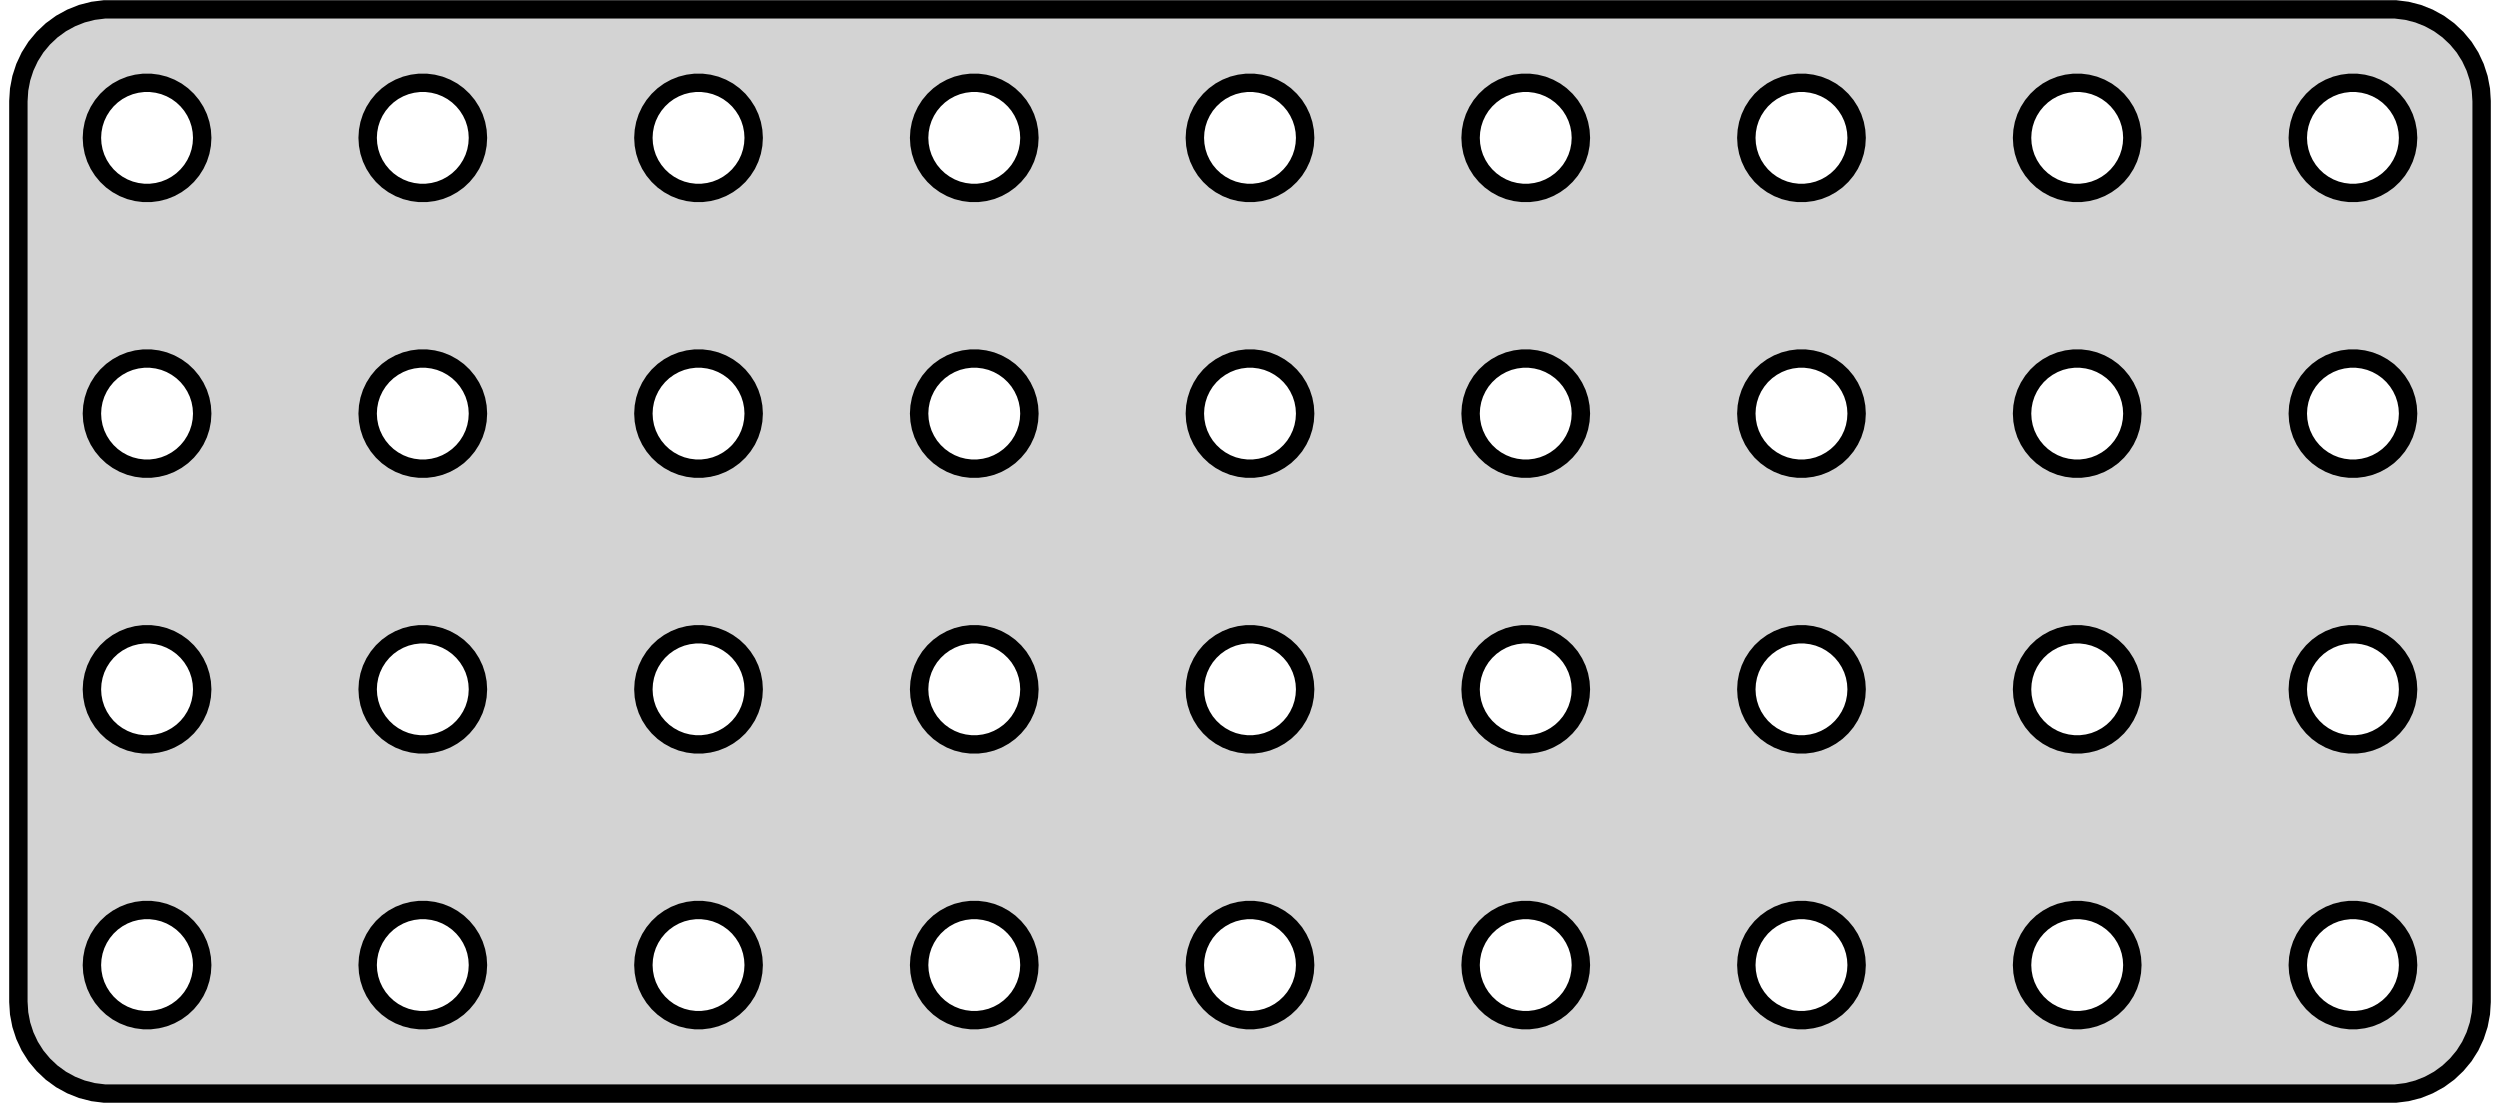 <?xml version="1.0" standalone="no"?>
<!DOCTYPE svg PUBLIC "-//W3C//DTD SVG 1.1//EN" "http://www.w3.org/Graphics/SVG/1.1/DTD/svg11.dtd">
<svg width="68mm" height="30mm" viewBox="-34 -15 68 30" xmlns="http://www.w3.org/2000/svg" version="1.1">
<title>OpenSCAD Model</title>
<path d="
M 31.468,14.706 L 31.773,14.628 L 32.064,14.512 L 32.34,14.361 L 32.594,14.176 L 32.822,13.961
 L 33.023,13.72 L 33.191,13.454 L 33.324,13.17 L 33.421,12.872 L 33.48,12.563 L 33.5,12.25
 L 33.5,-12.25 L 33.48,-12.563 L 33.421,-12.872 L 33.324,-13.17 L 33.191,-13.454 L 33.023,-13.72
 L 32.822,-13.961 L 32.594,-14.176 L 32.34,-14.361 L 32.064,-14.512 L 31.773,-14.628 L 31.468,-14.706
 L 31.157,-14.745 L -31.157,-14.745 L -31.468,-14.706 L -31.773,-14.628 L -32.064,-14.512 L -32.34,-14.361
 L -32.594,-14.176 L -32.822,-13.961 L -33.023,-13.72 L -33.191,-13.454 L -33.324,-13.17 L -33.421,-12.872
 L -33.48,-12.563 L -33.5,-12.25 L -33.5,12.25 L -33.48,12.563 L -33.421,12.872 L -33.324,13.17
 L -33.191,13.454 L -33.023,13.72 L -32.822,13.961 L -32.594,14.176 L -32.34,14.361 L -32.064,14.512
 L -31.773,14.628 L -31.468,14.706 L -31.157,14.745 L 31.157,14.745 z
M 7.406,-9.753 L 7.219,-9.777 L 7.036,-9.823 L 6.861,-9.893 L 6.696,-9.984 L 6.544,-10.094
 L 6.407,-10.223 L 6.286,-10.368 L 6.186,-10.527 L 6.105,-10.698 L 6.047,-10.877 L 6.012,-11.062
 L 6,-11.25 L 6.012,-11.438 L 6.047,-11.623 L 6.105,-11.802 L 6.186,-11.973 L 6.286,-12.132
 L 6.407,-12.277 L 6.544,-12.406 L 6.696,-12.517 L 6.861,-12.607 L 7.036,-12.677 L 7.219,-12.723
 L 7.406,-12.747 L 7.594,-12.747 L 7.781,-12.723 L 7.964,-12.677 L 8.139,-12.607 L 8.304,-12.517
 L 8.456,-12.406 L 8.593,-12.277 L 8.714,-12.132 L 8.814,-11.973 L 8.895,-11.802 L 8.953,-11.623
 L 8.988,-11.438 L 9,-11.25 L 8.988,-11.062 L 8.953,-10.877 L 8.895,-10.698 L 8.814,-10.527
 L 8.714,-10.368 L 8.593,-10.223 L 8.456,-10.094 L 8.304,-9.984 L 8.139,-9.893 L 7.964,-9.823
 L 7.781,-9.777 L 7.594,-9.753 z
M 29.906,-9.753 L 29.719,-9.777 L 29.537,-9.823 L 29.361,-9.893 L 29.196,-9.984 L 29.044,-10.094
 L 28.907,-10.223 L 28.787,-10.368 L 28.686,-10.527 L 28.605,-10.698 L 28.547,-10.877 L 28.512,-11.062
 L 28.5,-11.25 L 28.512,-11.438 L 28.547,-11.623 L 28.605,-11.802 L 28.686,-11.973 L 28.787,-12.132
 L 28.907,-12.277 L 29.044,-12.406 L 29.196,-12.517 L 29.361,-12.607 L 29.537,-12.677 L 29.719,-12.723
 L 29.906,-12.747 L 30.094,-12.747 L 30.281,-12.723 L 30.463,-12.677 L 30.639,-12.607 L 30.804,-12.517
 L 30.956,-12.406 L 31.093,-12.277 L 31.213,-12.132 L 31.314,-11.973 L 31.395,-11.802 L 31.453,-11.623
 L 31.488,-11.438 L 31.5,-11.25 L 31.488,-11.062 L 31.453,-10.877 L 31.395,-10.698 L 31.314,-10.527
 L 31.213,-10.368 L 31.093,-10.223 L 30.956,-10.094 L 30.804,-9.984 L 30.639,-9.893 L 30.463,-9.823
 L 30.281,-9.777 L 30.094,-9.753 z
M 14.906,-9.753 L 14.719,-9.777 L 14.537,-9.823 L 14.361,-9.893 L 14.196,-9.984 L 14.044,-10.094
 L 13.906,-10.223 L 13.787,-10.368 L 13.685,-10.527 L 13.605,-10.698 L 13.547,-10.877 L 13.512,-11.062
 L 13.5,-11.25 L 13.512,-11.438 L 13.547,-11.623 L 13.605,-11.802 L 13.685,-11.973 L 13.787,-12.132
 L 13.906,-12.277 L 14.044,-12.406 L 14.196,-12.517 L 14.361,-12.607 L 14.537,-12.677 L 14.719,-12.723
 L 14.906,-12.747 L 15.094,-12.747 L 15.281,-12.723 L 15.463,-12.677 L 15.639,-12.607 L 15.804,-12.517
 L 15.956,-12.406 L 16.093,-12.277 L 16.213,-12.132 L 16.314,-11.973 L 16.395,-11.802 L 16.453,-11.623
 L 16.488,-11.438 L 16.5,-11.25 L 16.488,-11.062 L 16.453,-10.877 L 16.395,-10.698 L 16.314,-10.527
 L 16.213,-10.368 L 16.093,-10.223 L 15.956,-10.094 L 15.804,-9.984 L 15.639,-9.893 L 15.463,-9.823
 L 15.281,-9.777 L 15.094,-9.753 z
M 22.406,-9.753 L 22.219,-9.777 L 22.037,-9.823 L 21.861,-9.893 L 21.696,-9.984 L 21.544,-10.094
 L 21.407,-10.223 L 21.287,-10.368 L 21.186,-10.527 L 21.105,-10.698 L 21.047,-10.877 L 21.012,-11.062
 L 21,-11.25 L 21.012,-11.438 L 21.047,-11.623 L 21.105,-11.802 L 21.186,-11.973 L 21.287,-12.132
 L 21.407,-12.277 L 21.544,-12.406 L 21.696,-12.517 L 21.861,-12.607 L 22.037,-12.677 L 22.219,-12.723
 L 22.406,-12.747 L 22.594,-12.747 L 22.781,-12.723 L 22.963,-12.677 L 23.139,-12.607 L 23.304,-12.517
 L 23.456,-12.406 L 23.593,-12.277 L 23.713,-12.132 L 23.814,-11.973 L 23.895,-11.802 L 23.953,-11.623
 L 23.988,-11.438 L 24,-11.25 L 23.988,-11.062 L 23.953,-10.877 L 23.895,-10.698 L 23.814,-10.527
 L 23.713,-10.368 L 23.593,-10.223 L 23.456,-10.094 L 23.304,-9.984 L 23.139,-9.893 L 22.963,-9.823
 L 22.781,-9.777 L 22.594,-9.753 z
M -7.594,-9.753 L -7.781,-9.777 L -7.964,-9.823 L -8.139,-9.893 L -8.304,-9.984 L -8.456,-10.094
 L -8.593,-10.223 L -8.714,-10.368 L -8.814,-10.527 L -8.895,-10.698 L -8.953,-10.877 L -8.988,-11.062
 L -9,-11.25 L -8.988,-11.438 L -8.953,-11.623 L -8.895,-11.802 L -8.814,-11.973 L -8.714,-12.132
 L -8.593,-12.277 L -8.456,-12.406 L -8.304,-12.517 L -8.139,-12.607 L -7.964,-12.677 L -7.781,-12.723
 L -7.594,-12.747 L -7.406,-12.747 L -7.219,-12.723 L -7.036,-12.677 L -6.861,-12.607 L -6.696,-12.517
 L -6.544,-12.406 L -6.407,-12.277 L -6.286,-12.132 L -6.186,-11.973 L -6.105,-11.802 L -6.047,-11.623
 L -6.012,-11.438 L -6,-11.25 L -6.012,-11.062 L -6.047,-10.877 L -6.105,-10.698 L -6.186,-10.527
 L -6.286,-10.368 L -6.407,-10.223 L -6.544,-10.094 L -6.696,-9.984 L -6.861,-9.893 L -7.036,-9.823
 L -7.219,-9.777 L -7.406,-9.753 z
M -22.594,-9.753 L -22.781,-9.777 L -22.963,-9.823 L -23.139,-9.893 L -23.304,-9.984 L -23.456,-10.094
 L -23.593,-10.223 L -23.713,-10.368 L -23.814,-10.527 L -23.895,-10.698 L -23.953,-10.877 L -23.988,-11.062
 L -24,-11.25 L -23.988,-11.438 L -23.953,-11.623 L -23.895,-11.802 L -23.814,-11.973 L -23.713,-12.132
 L -23.593,-12.277 L -23.456,-12.406 L -23.304,-12.517 L -23.139,-12.607 L -22.963,-12.677 L -22.781,-12.723
 L -22.594,-12.747 L -22.406,-12.747 L -22.219,-12.723 L -22.037,-12.677 L -21.861,-12.607 L -21.696,-12.517
 L -21.544,-12.406 L -21.407,-12.277 L -21.287,-12.132 L -21.186,-11.973 L -21.105,-11.802 L -21.047,-11.623
 L -21.012,-11.438 L -21,-11.25 L -21.012,-11.062 L -21.047,-10.877 L -21.105,-10.698 L -21.186,-10.527
 L -21.287,-10.368 L -21.407,-10.223 L -21.544,-10.094 L -21.696,-9.984 L -21.861,-9.893 L -22.037,-9.823
 L -22.219,-9.777 L -22.406,-9.753 z
M -15.094,-9.753 L -15.281,-9.777 L -15.463,-9.823 L -15.639,-9.893 L -15.804,-9.984 L -15.956,-10.094
 L -16.093,-10.223 L -16.213,-10.368 L -16.314,-10.527 L -16.395,-10.698 L -16.453,-10.877 L -16.488,-11.062
 L -16.5,-11.25 L -16.488,-11.438 L -16.453,-11.623 L -16.395,-11.802 L -16.314,-11.973 L -16.213,-12.132
 L -16.093,-12.277 L -15.956,-12.406 L -15.804,-12.517 L -15.639,-12.607 L -15.463,-12.677 L -15.281,-12.723
 L -15.094,-12.747 L -14.906,-12.747 L -14.719,-12.723 L -14.537,-12.677 L -14.361,-12.607 L -14.196,-12.517
 L -14.044,-12.406 L -13.906,-12.277 L -13.787,-12.132 L -13.685,-11.973 L -13.605,-11.802 L -13.547,-11.623
 L -13.512,-11.438 L -13.5,-11.25 L -13.512,-11.062 L -13.547,-10.877 L -13.605,-10.698 L -13.685,-10.527
 L -13.787,-10.368 L -13.906,-10.223 L -14.044,-10.094 L -14.196,-9.984 L -14.361,-9.893 L -14.537,-9.823
 L -14.719,-9.777 L -14.906,-9.753 z
M -0.094,-9.753 L -0.281,-9.777 L -0.464,-9.823 L -0.639,-9.893 L -0.804,-9.984 L -0.956,-10.094
 L -1.093,-10.223 L -1.214,-10.368 L -1.314,-10.527 L -1.395,-10.698 L -1.453,-10.877 L -1.488,-11.062
 L -1.5,-11.25 L -1.488,-11.438 L -1.453,-11.623 L -1.395,-11.802 L -1.314,-11.973 L -1.214,-12.132
 L -1.093,-12.277 L -0.956,-12.406 L -0.804,-12.517 L -0.639,-12.607 L -0.464,-12.677 L -0.281,-12.723
 L -0.094,-12.747 L 0.094,-12.747 L 0.281,-12.723 L 0.464,-12.677 L 0.639,-12.607 L 0.804,-12.517
 L 0.956,-12.406 L 1.093,-12.277 L 1.214,-12.132 L 1.314,-11.973 L 1.395,-11.802 L 1.453,-11.623
 L 1.488,-11.438 L 1.5,-11.25 L 1.488,-11.062 L 1.453,-10.877 L 1.395,-10.698 L 1.314,-10.527
 L 1.214,-10.368 L 1.093,-10.223 L 0.956,-10.094 L 0.804,-9.984 L 0.639,-9.893 L 0.464,-9.823
 L 0.281,-9.777 L 0.094,-9.753 z
M -30.094,-9.753 L -30.281,-9.777 L -30.463,-9.823 L -30.639,-9.893 L -30.804,-9.984 L -30.956,-10.094
 L -31.093,-10.223 L -31.213,-10.368 L -31.314,-10.527 L -31.395,-10.698 L -31.453,-10.877 L -31.488,-11.062
 L -31.5,-11.25 L -31.488,-11.438 L -31.453,-11.623 L -31.395,-11.802 L -31.314,-11.973 L -31.213,-12.132
 L -31.093,-12.277 L -30.956,-12.406 L -30.804,-12.517 L -30.639,-12.607 L -30.463,-12.677 L -30.281,-12.723
 L -30.094,-12.747 L -29.906,-12.747 L -29.719,-12.723 L -29.537,-12.677 L -29.361,-12.607 L -29.196,-12.517
 L -29.044,-12.406 L -28.907,-12.277 L -28.787,-12.132 L -28.686,-11.973 L -28.605,-11.802 L -28.547,-11.623
 L -28.512,-11.438 L -28.5,-11.25 L -28.512,-11.062 L -28.547,-10.877 L -28.605,-10.698 L -28.686,-10.527
 L -28.787,-10.368 L -28.907,-10.223 L -29.044,-10.094 L -29.196,-9.984 L -29.361,-9.893 L -29.537,-9.823
 L -29.719,-9.777 L -29.906,-9.753 z
M -15.094,-2.253 L -15.281,-2.277 L -15.463,-2.323 L -15.639,-2.393 L -15.804,-2.484 L -15.956,-2.594
 L -16.093,-2.723 L -16.213,-2.868 L -16.314,-3.027 L -16.395,-3.198 L -16.453,-3.377 L -16.488,-3.562
 L -16.5,-3.75 L -16.488,-3.938 L -16.453,-4.123 L -16.395,-4.302 L -16.314,-4.473 L -16.213,-4.632
 L -16.093,-4.777 L -15.956,-4.906 L -15.804,-5.016 L -15.639,-5.107 L -15.463,-5.177 L -15.281,-5.223
 L -15.094,-5.247 L -14.906,-5.247 L -14.719,-5.223 L -14.537,-5.177 L -14.361,-5.107 L -14.196,-5.016
 L -14.044,-4.906 L -13.906,-4.777 L -13.787,-4.632 L -13.685,-4.473 L -13.605,-4.302 L -13.547,-4.123
 L -13.512,-3.938 L -13.5,-3.75 L -13.512,-3.562 L -13.547,-3.377 L -13.605,-3.198 L -13.685,-3.027
 L -13.787,-2.868 L -13.906,-2.723 L -14.044,-2.594 L -14.196,-2.484 L -14.361,-2.393 L -14.537,-2.323
 L -14.719,-2.277 L -14.906,-2.253 z
M 14.906,-2.253 L 14.719,-2.277 L 14.537,-2.323 L 14.361,-2.393 L 14.196,-2.484 L 14.044,-2.594
 L 13.906,-2.723 L 13.787,-2.868 L 13.685,-3.027 L 13.605,-3.198 L 13.547,-3.377 L 13.512,-3.562
 L 13.5,-3.75 L 13.512,-3.938 L 13.547,-4.123 L 13.605,-4.302 L 13.685,-4.473 L 13.787,-4.632
 L 13.906,-4.777 L 14.044,-4.906 L 14.196,-5.016 L 14.361,-5.107 L 14.537,-5.177 L 14.719,-5.223
 L 14.906,-5.247 L 15.094,-5.247 L 15.281,-5.223 L 15.463,-5.177 L 15.639,-5.107 L 15.804,-5.016
 L 15.956,-4.906 L 16.093,-4.777 L 16.213,-4.632 L 16.314,-4.473 L 16.395,-4.302 L 16.453,-4.123
 L 16.488,-3.938 L 16.5,-3.75 L 16.488,-3.562 L 16.453,-3.377 L 16.395,-3.198 L 16.314,-3.027
 L 16.213,-2.868 L 16.093,-2.723 L 15.956,-2.594 L 15.804,-2.484 L 15.639,-2.393 L 15.463,-2.323
 L 15.281,-2.277 L 15.094,-2.253 z
M -30.094,-2.253 L -30.281,-2.277 L -30.463,-2.323 L -30.639,-2.393 L -30.804,-2.484 L -30.956,-2.594
 L -31.093,-2.723 L -31.213,-2.868 L -31.314,-3.027 L -31.395,-3.198 L -31.453,-3.377 L -31.488,-3.562
 L -31.5,-3.75 L -31.488,-3.938 L -31.453,-4.123 L -31.395,-4.302 L -31.314,-4.473 L -31.213,-4.632
 L -31.093,-4.777 L -30.956,-4.906 L -30.804,-5.016 L -30.639,-5.107 L -30.463,-5.177 L -30.281,-5.223
 L -30.094,-5.247 L -29.906,-5.247 L -29.719,-5.223 L -29.537,-5.177 L -29.361,-5.107 L -29.196,-5.016
 L -29.044,-4.906 L -28.907,-4.777 L -28.787,-4.632 L -28.686,-4.473 L -28.605,-4.302 L -28.547,-4.123
 L -28.512,-3.938 L -28.5,-3.75 L -28.512,-3.562 L -28.547,-3.377 L -28.605,-3.198 L -28.686,-3.027
 L -28.787,-2.868 L -28.907,-2.723 L -29.044,-2.594 L -29.196,-2.484 L -29.361,-2.393 L -29.537,-2.323
 L -29.719,-2.277 L -29.906,-2.253 z
M -0.094,-2.253 L -0.281,-2.277 L -0.464,-2.323 L -0.639,-2.393 L -0.804,-2.484 L -0.956,-2.594
 L -1.093,-2.723 L -1.214,-2.868 L -1.314,-3.027 L -1.395,-3.198 L -1.453,-3.377 L -1.488,-3.562
 L -1.5,-3.75 L -1.488,-3.938 L -1.453,-4.123 L -1.395,-4.302 L -1.314,-4.473 L -1.214,-4.632
 L -1.093,-4.777 L -0.956,-4.906 L -0.804,-5.016 L -0.639,-5.107 L -0.464,-5.177 L -0.281,-5.223
 L -0.094,-5.247 L 0.094,-5.247 L 0.281,-5.223 L 0.464,-5.177 L 0.639,-5.107 L 0.804,-5.016
 L 0.956,-4.906 L 1.093,-4.777 L 1.214,-4.632 L 1.314,-4.473 L 1.395,-4.302 L 1.453,-4.123
 L 1.488,-3.938 L 1.5,-3.75 L 1.488,-3.562 L 1.453,-3.377 L 1.395,-3.198 L 1.314,-3.027
 L 1.214,-2.868 L 1.093,-2.723 L 0.956,-2.594 L 0.804,-2.484 L 0.639,-2.393 L 0.464,-2.323
 L 0.281,-2.277 L 0.094,-2.253 z
M -7.594,-2.253 L -7.781,-2.277 L -7.964,-2.323 L -8.139,-2.393 L -8.304,-2.484 L -8.456,-2.594
 L -8.593,-2.723 L -8.714,-2.868 L -8.814,-3.027 L -8.895,-3.198 L -8.953,-3.377 L -8.988,-3.562
 L -9,-3.75 L -8.988,-3.938 L -8.953,-4.123 L -8.895,-4.302 L -8.814,-4.473 L -8.714,-4.632
 L -8.593,-4.777 L -8.456,-4.906 L -8.304,-5.016 L -8.139,-5.107 L -7.964,-5.177 L -7.781,-5.223
 L -7.594,-5.247 L -7.406,-5.247 L -7.219,-5.223 L -7.036,-5.177 L -6.861,-5.107 L -6.696,-5.016
 L -6.544,-4.906 L -6.407,-4.777 L -6.286,-4.632 L -6.186,-4.473 L -6.105,-4.302 L -6.047,-4.123
 L -6.012,-3.938 L -6,-3.75 L -6.012,-3.562 L -6.047,-3.377 L -6.105,-3.198 L -6.186,-3.027
 L -6.286,-2.868 L -6.407,-2.723 L -6.544,-2.594 L -6.696,-2.484 L -6.861,-2.393 L -7.036,-2.323
 L -7.219,-2.277 L -7.406,-2.253 z
M 22.406,-2.253 L 22.219,-2.277 L 22.037,-2.323 L 21.861,-2.393 L 21.696,-2.484 L 21.544,-2.594
 L 21.407,-2.723 L 21.287,-2.868 L 21.186,-3.027 L 21.105,-3.198 L 21.047,-3.377 L 21.012,-3.562
 L 21,-3.75 L 21.012,-3.938 L 21.047,-4.123 L 21.105,-4.302 L 21.186,-4.473 L 21.287,-4.632
 L 21.407,-4.777 L 21.544,-4.906 L 21.696,-5.016 L 21.861,-5.107 L 22.037,-5.177 L 22.219,-5.223
 L 22.406,-5.247 L 22.594,-5.247 L 22.781,-5.223 L 22.963,-5.177 L 23.139,-5.107 L 23.304,-5.016
 L 23.456,-4.906 L 23.593,-4.777 L 23.713,-4.632 L 23.814,-4.473 L 23.895,-4.302 L 23.953,-4.123
 L 23.988,-3.938 L 24,-3.75 L 23.988,-3.562 L 23.953,-3.377 L 23.895,-3.198 L 23.814,-3.027
 L 23.713,-2.868 L 23.593,-2.723 L 23.456,-2.594 L 23.304,-2.484 L 23.139,-2.393 L 22.963,-2.323
 L 22.781,-2.277 L 22.594,-2.253 z
M 29.906,-2.253 L 29.719,-2.277 L 29.537,-2.323 L 29.361,-2.393 L 29.196,-2.484 L 29.044,-2.594
 L 28.907,-2.723 L 28.787,-2.868 L 28.686,-3.027 L 28.605,-3.198 L 28.547,-3.377 L 28.512,-3.562
 L 28.5,-3.75 L 28.512,-3.938 L 28.547,-4.123 L 28.605,-4.302 L 28.686,-4.473 L 28.787,-4.632
 L 28.907,-4.777 L 29.044,-4.906 L 29.196,-5.016 L 29.361,-5.107 L 29.537,-5.177 L 29.719,-5.223
 L 29.906,-5.247 L 30.094,-5.247 L 30.281,-5.223 L 30.463,-5.177 L 30.639,-5.107 L 30.804,-5.016
 L 30.956,-4.906 L 31.093,-4.777 L 31.213,-4.632 L 31.314,-4.473 L 31.395,-4.302 L 31.453,-4.123
 L 31.488,-3.938 L 31.5,-3.75 L 31.488,-3.562 L 31.453,-3.377 L 31.395,-3.198 L 31.314,-3.027
 L 31.213,-2.868 L 31.093,-2.723 L 30.956,-2.594 L 30.804,-2.484 L 30.639,-2.393 L 30.463,-2.323
 L 30.281,-2.277 L 30.094,-2.253 z
M 7.406,-2.253 L 7.219,-2.277 L 7.036,-2.323 L 6.861,-2.393 L 6.696,-2.484 L 6.544,-2.594
 L 6.407,-2.723 L 6.286,-2.868 L 6.186,-3.027 L 6.105,-3.198 L 6.047,-3.377 L 6.012,-3.562
 L 6,-3.75 L 6.012,-3.938 L 6.047,-4.123 L 6.105,-4.302 L 6.186,-4.473 L 6.286,-4.632
 L 6.407,-4.777 L 6.544,-4.906 L 6.696,-5.016 L 6.861,-5.107 L 7.036,-5.177 L 7.219,-5.223
 L 7.406,-5.247 L 7.594,-5.247 L 7.781,-5.223 L 7.964,-5.177 L 8.139,-5.107 L 8.304,-5.016
 L 8.456,-4.906 L 8.593,-4.777 L 8.714,-4.632 L 8.814,-4.473 L 8.895,-4.302 L 8.953,-4.123
 L 8.988,-3.938 L 9,-3.75 L 8.988,-3.562 L 8.953,-3.377 L 8.895,-3.198 L 8.814,-3.027
 L 8.714,-2.868 L 8.593,-2.723 L 8.456,-2.594 L 8.304,-2.484 L 8.139,-2.393 L 7.964,-2.323
 L 7.781,-2.277 L 7.594,-2.253 z
M -22.594,-2.253 L -22.781,-2.277 L -22.963,-2.323 L -23.139,-2.393 L -23.304,-2.484 L -23.456,-2.594
 L -23.593,-2.723 L -23.713,-2.868 L -23.814,-3.027 L -23.895,-3.198 L -23.953,-3.377 L -23.988,-3.562
 L -24,-3.75 L -23.988,-3.938 L -23.953,-4.123 L -23.895,-4.302 L -23.814,-4.473 L -23.713,-4.632
 L -23.593,-4.777 L -23.456,-4.906 L -23.304,-5.016 L -23.139,-5.107 L -22.963,-5.177 L -22.781,-5.223
 L -22.594,-5.247 L -22.406,-5.247 L -22.219,-5.223 L -22.037,-5.177 L -21.861,-5.107 L -21.696,-5.016
 L -21.544,-4.906 L -21.407,-4.777 L -21.287,-4.632 L -21.186,-4.473 L -21.105,-4.302 L -21.047,-4.123
 L -21.012,-3.938 L -21,-3.75 L -21.012,-3.562 L -21.047,-3.377 L -21.105,-3.198 L -21.186,-3.027
 L -21.287,-2.868 L -21.407,-2.723 L -21.544,-2.594 L -21.696,-2.484 L -21.861,-2.393 L -22.037,-2.323
 L -22.219,-2.277 L -22.406,-2.253 z
M -15.094,5.247 L -15.281,5.223 L -15.463,5.177 L -15.639,5.107 L -15.804,5.016 L -15.956,4.906
 L -16.093,4.777 L -16.213,4.632 L -16.314,4.473 L -16.395,4.302 L -16.453,4.123 L -16.488,3.938
 L -16.5,3.75 L -16.488,3.562 L -16.453,3.377 L -16.395,3.198 L -16.314,3.027 L -16.213,2.868
 L -16.093,2.723 L -15.956,2.594 L -15.804,2.484 L -15.639,2.393 L -15.463,2.323 L -15.281,2.277
 L -15.094,2.253 L -14.906,2.253 L -14.719,2.277 L -14.537,2.323 L -14.361,2.393 L -14.196,2.484
 L -14.044,2.594 L -13.906,2.723 L -13.787,2.868 L -13.685,3.027 L -13.605,3.198 L -13.547,3.377
 L -13.512,3.562 L -13.5,3.75 L -13.512,3.938 L -13.547,4.123 L -13.605,4.302 L -13.685,4.473
 L -13.787,4.632 L -13.906,4.777 L -14.044,4.906 L -14.196,5.016 L -14.361,5.107 L -14.537,5.177
 L -14.719,5.223 L -14.906,5.247 z
M 29.906,5.247 L 29.719,5.223 L 29.537,5.177 L 29.361,5.107 L 29.196,5.016 L 29.044,4.906
 L 28.907,4.777 L 28.787,4.632 L 28.686,4.473 L 28.605,4.302 L 28.547,4.123 L 28.512,3.938
 L 28.5,3.75 L 28.512,3.562 L 28.547,3.377 L 28.605,3.198 L 28.686,3.027 L 28.787,2.868
 L 28.907,2.723 L 29.044,2.594 L 29.196,2.484 L 29.361,2.393 L 29.537,2.323 L 29.719,2.277
 L 29.906,2.253 L 30.094,2.253 L 30.281,2.277 L 30.463,2.323 L 30.639,2.393 L 30.804,2.484
 L 30.956,2.594 L 31.093,2.723 L 31.213,2.868 L 31.314,3.027 L 31.395,3.198 L 31.453,3.377
 L 31.488,3.562 L 31.5,3.75 L 31.488,3.938 L 31.453,4.123 L 31.395,4.302 L 31.314,4.473
 L 31.213,4.632 L 31.093,4.777 L 30.956,4.906 L 30.804,5.016 L 30.639,5.107 L 30.463,5.177
 L 30.281,5.223 L 30.094,5.247 z
M -30.094,5.247 L -30.281,5.223 L -30.463,5.177 L -30.639,5.107 L -30.804,5.016 L -30.956,4.906
 L -31.093,4.777 L -31.213,4.632 L -31.314,4.473 L -31.395,4.302 L -31.453,4.123 L -31.488,3.938
 L -31.5,3.75 L -31.488,3.562 L -31.453,3.377 L -31.395,3.198 L -31.314,3.027 L -31.213,2.868
 L -31.093,2.723 L -30.956,2.594 L -30.804,2.484 L -30.639,2.393 L -30.463,2.323 L -30.281,2.277
 L -30.094,2.253 L -29.906,2.253 L -29.719,2.277 L -29.537,2.323 L -29.361,2.393 L -29.196,2.484
 L -29.044,2.594 L -28.907,2.723 L -28.787,2.868 L -28.686,3.027 L -28.605,3.198 L -28.547,3.377
 L -28.512,3.562 L -28.5,3.75 L -28.512,3.938 L -28.547,4.123 L -28.605,4.302 L -28.686,4.473
 L -28.787,4.632 L -28.907,4.777 L -29.044,4.906 L -29.196,5.016 L -29.361,5.107 L -29.537,5.177
 L -29.719,5.223 L -29.906,5.247 z
M 7.406,5.247 L 7.219,5.223 L 7.036,5.177 L 6.861,5.107 L 6.696,5.016 L 6.544,4.906
 L 6.407,4.777 L 6.286,4.632 L 6.186,4.473 L 6.105,4.302 L 6.047,4.123 L 6.012,3.938
 L 6,3.75 L 6.012,3.562 L 6.047,3.377 L 6.105,3.198 L 6.186,3.027 L 6.286,2.868
 L 6.407,2.723 L 6.544,2.594 L 6.696,2.484 L 6.861,2.393 L 7.036,2.323 L 7.219,2.277
 L 7.406,2.253 L 7.594,2.253 L 7.781,2.277 L 7.964,2.323 L 8.139,2.393 L 8.304,2.484
 L 8.456,2.594 L 8.593,2.723 L 8.714,2.868 L 8.814,3.027 L 8.895,3.198 L 8.953,3.377
 L 8.988,3.562 L 9,3.75 L 8.988,3.938 L 8.953,4.123 L 8.895,4.302 L 8.814,4.473
 L 8.714,4.632 L 8.593,4.777 L 8.456,4.906 L 8.304,5.016 L 8.139,5.107 L 7.964,5.177
 L 7.781,5.223 L 7.594,5.247 z
M 14.906,5.247 L 14.719,5.223 L 14.537,5.177 L 14.361,5.107 L 14.196,5.016 L 14.044,4.906
 L 13.906,4.777 L 13.787,4.632 L 13.685,4.473 L 13.605,4.302 L 13.547,4.123 L 13.512,3.938
 L 13.5,3.75 L 13.512,3.562 L 13.547,3.377 L 13.605,3.198 L 13.685,3.027 L 13.787,2.868
 L 13.906,2.723 L 14.044,2.594 L 14.196,2.484 L 14.361,2.393 L 14.537,2.323 L 14.719,2.277
 L 14.906,2.253 L 15.094,2.253 L 15.281,2.277 L 15.463,2.323 L 15.639,2.393 L 15.804,2.484
 L 15.956,2.594 L 16.093,2.723 L 16.213,2.868 L 16.314,3.027 L 16.395,3.198 L 16.453,3.377
 L 16.488,3.562 L 16.5,3.75 L 16.488,3.938 L 16.453,4.123 L 16.395,4.302 L 16.314,4.473
 L 16.213,4.632 L 16.093,4.777 L 15.956,4.906 L 15.804,5.016 L 15.639,5.107 L 15.463,5.177
 L 15.281,5.223 L 15.094,5.247 z
M 22.406,5.247 L 22.219,5.223 L 22.037,5.177 L 21.861,5.107 L 21.696,5.016 L 21.544,4.906
 L 21.407,4.777 L 21.287,4.632 L 21.186,4.473 L 21.105,4.302 L 21.047,4.123 L 21.012,3.938
 L 21,3.75 L 21.012,3.562 L 21.047,3.377 L 21.105,3.198 L 21.186,3.027 L 21.287,2.868
 L 21.407,2.723 L 21.544,2.594 L 21.696,2.484 L 21.861,2.393 L 22.037,2.323 L 22.219,2.277
 L 22.406,2.253 L 22.594,2.253 L 22.781,2.277 L 22.963,2.323 L 23.139,2.393 L 23.304,2.484
 L 23.456,2.594 L 23.593,2.723 L 23.713,2.868 L 23.814,3.027 L 23.895,3.198 L 23.953,3.377
 L 23.988,3.562 L 24,3.75 L 23.988,3.938 L 23.953,4.123 L 23.895,4.302 L 23.814,4.473
 L 23.713,4.632 L 23.593,4.777 L 23.456,4.906 L 23.304,5.016 L 23.139,5.107 L 22.963,5.177
 L 22.781,5.223 L 22.594,5.247 z
M -0.094,5.247 L -0.281,5.223 L -0.464,5.177 L -0.639,5.107 L -0.804,5.016 L -0.956,4.906
 L -1.093,4.777 L -1.214,4.632 L -1.314,4.473 L -1.395,4.302 L -1.453,4.123 L -1.488,3.938
 L -1.5,3.75 L -1.488,3.562 L -1.453,3.377 L -1.395,3.198 L -1.314,3.027 L -1.214,2.868
 L -1.093,2.723 L -0.956,2.594 L -0.804,2.484 L -0.639,2.393 L -0.464,2.323 L -0.281,2.277
 L -0.094,2.253 L 0.094,2.253 L 0.281,2.277 L 0.464,2.323 L 0.639,2.393 L 0.804,2.484
 L 0.956,2.594 L 1.093,2.723 L 1.214,2.868 L 1.314,3.027 L 1.395,3.198 L 1.453,3.377
 L 1.488,3.562 L 1.5,3.75 L 1.488,3.938 L 1.453,4.123 L 1.395,4.302 L 1.314,4.473
 L 1.214,4.632 L 1.093,4.777 L 0.956,4.906 L 0.804,5.016 L 0.639,5.107 L 0.464,5.177
 L 0.281,5.223 L 0.094,5.247 z
M -7.594,5.247 L -7.781,5.223 L -7.964,5.177 L -8.139,5.107 L -8.304,5.016 L -8.456,4.906
 L -8.593,4.777 L -8.714,4.632 L -8.814,4.473 L -8.895,4.302 L -8.953,4.123 L -8.988,3.938
 L -9,3.75 L -8.988,3.562 L -8.953,3.377 L -8.895,3.198 L -8.814,3.027 L -8.714,2.868
 L -8.593,2.723 L -8.456,2.594 L -8.304,2.484 L -8.139,2.393 L -7.964,2.323 L -7.781,2.277
 L -7.594,2.253 L -7.406,2.253 L -7.219,2.277 L -7.036,2.323 L -6.861,2.393 L -6.696,2.484
 L -6.544,2.594 L -6.407,2.723 L -6.286,2.868 L -6.186,3.027 L -6.105,3.198 L -6.047,3.377
 L -6.012,3.562 L -6,3.75 L -6.012,3.938 L -6.047,4.123 L -6.105,4.302 L -6.186,4.473
 L -6.286,4.632 L -6.407,4.777 L -6.544,4.906 L -6.696,5.016 L -6.861,5.107 L -7.036,5.177
 L -7.219,5.223 L -7.406,5.247 z
M -22.594,5.247 L -22.781,5.223 L -22.963,5.177 L -23.139,5.107 L -23.304,5.016 L -23.456,4.906
 L -23.593,4.777 L -23.713,4.632 L -23.814,4.473 L -23.895,4.302 L -23.953,4.123 L -23.988,3.938
 L -24,3.75 L -23.988,3.562 L -23.953,3.377 L -23.895,3.198 L -23.814,3.027 L -23.713,2.868
 L -23.593,2.723 L -23.456,2.594 L -23.304,2.484 L -23.139,2.393 L -22.963,2.323 L -22.781,2.277
 L -22.594,2.253 L -22.406,2.253 L -22.219,2.277 L -22.037,2.323 L -21.861,2.393 L -21.696,2.484
 L -21.544,2.594 L -21.407,2.723 L -21.287,2.868 L -21.186,3.027 L -21.105,3.198 L -21.047,3.377
 L -21.012,3.562 L -21,3.75 L -21.012,3.938 L -21.047,4.123 L -21.105,4.302 L -21.186,4.473
 L -21.287,4.632 L -21.407,4.777 L -21.544,4.906 L -21.696,5.016 L -21.861,5.107 L -22.037,5.177
 L -22.219,5.223 L -22.406,5.247 z
M -30.094,12.747 L -30.281,12.723 L -30.463,12.677 L -30.639,12.607 L -30.804,12.517 L -30.956,12.406
 L -31.093,12.277 L -31.213,12.132 L -31.314,11.973 L -31.395,11.802 L -31.453,11.623 L -31.488,11.438
 L -31.5,11.25 L -31.488,11.062 L -31.453,10.877 L -31.395,10.698 L -31.314,10.527 L -31.213,10.368
 L -31.093,10.223 L -30.956,10.094 L -30.804,9.984 L -30.639,9.893 L -30.463,9.823 L -30.281,9.777
 L -30.094,9.753 L -29.906,9.753 L -29.719,9.777 L -29.537,9.823 L -29.361,9.893 L -29.196,9.984
 L -29.044,10.094 L -28.907,10.223 L -28.787,10.368 L -28.686,10.527 L -28.605,10.698 L -28.547,10.877
 L -28.512,11.062 L -28.5,11.25 L -28.512,11.438 L -28.547,11.623 L -28.605,11.802 L -28.686,11.973
 L -28.787,12.132 L -28.907,12.277 L -29.044,12.406 L -29.196,12.517 L -29.361,12.607 L -29.537,12.677
 L -29.719,12.723 L -29.906,12.747 z
M -22.594,12.747 L -22.781,12.723 L -22.963,12.677 L -23.139,12.607 L -23.304,12.517 L -23.456,12.406
 L -23.593,12.277 L -23.713,12.132 L -23.814,11.973 L -23.895,11.802 L -23.953,11.623 L -23.988,11.438
 L -24,11.25 L -23.988,11.062 L -23.953,10.877 L -23.895,10.698 L -23.814,10.527 L -23.713,10.368
 L -23.593,10.223 L -23.456,10.094 L -23.304,9.984 L -23.139,9.893 L -22.963,9.823 L -22.781,9.777
 L -22.594,9.753 L -22.406,9.753 L -22.219,9.777 L -22.037,9.823 L -21.861,9.893 L -21.696,9.984
 L -21.544,10.094 L -21.407,10.223 L -21.287,10.368 L -21.186,10.527 L -21.105,10.698 L -21.047,10.877
 L -21.012,11.062 L -21,11.25 L -21.012,11.438 L -21.047,11.623 L -21.105,11.802 L -21.186,11.973
 L -21.287,12.132 L -21.407,12.277 L -21.544,12.406 L -21.696,12.517 L -21.861,12.607 L -22.037,12.677
 L -22.219,12.723 L -22.406,12.747 z
M 7.406,12.747 L 7.219,12.723 L 7.036,12.677 L 6.861,12.607 L 6.696,12.517 L 6.544,12.406
 L 6.407,12.277 L 6.286,12.132 L 6.186,11.973 L 6.105,11.802 L 6.047,11.623 L 6.012,11.438
 L 6,11.25 L 6.012,11.062 L 6.047,10.877 L 6.105,10.698 L 6.186,10.527 L 6.286,10.368
 L 6.407,10.223 L 6.544,10.094 L 6.696,9.984 L 6.861,9.893 L 7.036,9.823 L 7.219,9.777
 L 7.406,9.753 L 7.594,9.753 L 7.781,9.777 L 7.964,9.823 L 8.139,9.893 L 8.304,9.984
 L 8.456,10.094 L 8.593,10.223 L 8.714,10.368 L 8.814,10.527 L 8.895,10.698 L 8.953,10.877
 L 8.988,11.062 L 9,11.25 L 8.988,11.438 L 8.953,11.623 L 8.895,11.802 L 8.814,11.973
 L 8.714,12.132 L 8.593,12.277 L 8.456,12.406 L 8.304,12.517 L 8.139,12.607 L 7.964,12.677
 L 7.781,12.723 L 7.594,12.747 z
M -0.094,12.747 L -0.281,12.723 L -0.464,12.677 L -0.639,12.607 L -0.804,12.517 L -0.956,12.406
 L -1.093,12.277 L -1.214,12.132 L -1.314,11.973 L -1.395,11.802 L -1.453,11.623 L -1.488,11.438
 L -1.5,11.25 L -1.488,11.062 L -1.453,10.877 L -1.395,10.698 L -1.314,10.527 L -1.214,10.368
 L -1.093,10.223 L -0.956,10.094 L -0.804,9.984 L -0.639,9.893 L -0.464,9.823 L -0.281,9.777
 L -0.094,9.753 L 0.094,9.753 L 0.281,9.777 L 0.464,9.823 L 0.639,9.893 L 0.804,9.984
 L 0.956,10.094 L 1.093,10.223 L 1.214,10.368 L 1.314,10.527 L 1.395,10.698 L 1.453,10.877
 L 1.488,11.062 L 1.5,11.25 L 1.488,11.438 L 1.453,11.623 L 1.395,11.802 L 1.314,11.973
 L 1.214,12.132 L 1.093,12.277 L 0.956,12.406 L 0.804,12.517 L 0.639,12.607 L 0.464,12.677
 L 0.281,12.723 L 0.094,12.747 z
M 29.906,12.747 L 29.719,12.723 L 29.537,12.677 L 29.361,12.607 L 29.196,12.517 L 29.044,12.406
 L 28.907,12.277 L 28.787,12.132 L 28.686,11.973 L 28.605,11.802 L 28.547,11.623 L 28.512,11.438
 L 28.5,11.25 L 28.512,11.062 L 28.547,10.877 L 28.605,10.698 L 28.686,10.527 L 28.787,10.368
 L 28.907,10.223 L 29.044,10.094 L 29.196,9.984 L 29.361,9.893 L 29.537,9.823 L 29.719,9.777
 L 29.906,9.753 L 30.094,9.753 L 30.281,9.777 L 30.463,9.823 L 30.639,9.893 L 30.804,9.984
 L 30.956,10.094 L 31.093,10.223 L 31.213,10.368 L 31.314,10.527 L 31.395,10.698 L 31.453,10.877
 L 31.488,11.062 L 31.5,11.25 L 31.488,11.438 L 31.453,11.623 L 31.395,11.802 L 31.314,11.973
 L 31.213,12.132 L 31.093,12.277 L 30.956,12.406 L 30.804,12.517 L 30.639,12.607 L 30.463,12.677
 L 30.281,12.723 L 30.094,12.747 z
M -15.094,12.747 L -15.281,12.723 L -15.463,12.677 L -15.639,12.607 L -15.804,12.517 L -15.956,12.406
 L -16.093,12.277 L -16.213,12.132 L -16.314,11.973 L -16.395,11.802 L -16.453,11.623 L -16.488,11.438
 L -16.5,11.25 L -16.488,11.062 L -16.453,10.877 L -16.395,10.698 L -16.314,10.527 L -16.213,10.368
 L -16.093,10.223 L -15.956,10.094 L -15.804,9.984 L -15.639,9.893 L -15.463,9.823 L -15.281,9.777
 L -15.094,9.753 L -14.906,9.753 L -14.719,9.777 L -14.537,9.823 L -14.361,9.893 L -14.196,9.984
 L -14.044,10.094 L -13.906,10.223 L -13.787,10.368 L -13.685,10.527 L -13.605,10.698 L -13.547,10.877
 L -13.512,11.062 L -13.5,11.25 L -13.512,11.438 L -13.547,11.623 L -13.605,11.802 L -13.685,11.973
 L -13.787,12.132 L -13.906,12.277 L -14.044,12.406 L -14.196,12.517 L -14.361,12.607 L -14.537,12.677
 L -14.719,12.723 L -14.906,12.747 z
M 14.906,12.747 L 14.719,12.723 L 14.537,12.677 L 14.361,12.607 L 14.196,12.517 L 14.044,12.406
 L 13.906,12.277 L 13.787,12.132 L 13.685,11.973 L 13.605,11.802 L 13.547,11.623 L 13.512,11.438
 L 13.5,11.25 L 13.512,11.062 L 13.547,10.877 L 13.605,10.698 L 13.685,10.527 L 13.787,10.368
 L 13.906,10.223 L 14.044,10.094 L 14.196,9.984 L 14.361,9.893 L 14.537,9.823 L 14.719,9.777
 L 14.906,9.753 L 15.094,9.753 L 15.281,9.777 L 15.463,9.823 L 15.639,9.893 L 15.804,9.984
 L 15.956,10.094 L 16.093,10.223 L 16.213,10.368 L 16.314,10.527 L 16.395,10.698 L 16.453,10.877
 L 16.488,11.062 L 16.5,11.25 L 16.488,11.438 L 16.453,11.623 L 16.395,11.802 L 16.314,11.973
 L 16.213,12.132 L 16.093,12.277 L 15.956,12.406 L 15.804,12.517 L 15.639,12.607 L 15.463,12.677
 L 15.281,12.723 L 15.094,12.747 z
M -7.594,12.747 L -7.781,12.723 L -7.964,12.677 L -8.139,12.607 L -8.304,12.517 L -8.456,12.406
 L -8.593,12.277 L -8.714,12.132 L -8.814,11.973 L -8.895,11.802 L -8.953,11.623 L -8.988,11.438
 L -9,11.25 L -8.988,11.062 L -8.953,10.877 L -8.895,10.698 L -8.814,10.527 L -8.714,10.368
 L -8.593,10.223 L -8.456,10.094 L -8.304,9.984 L -8.139,9.893 L -7.964,9.823 L -7.781,9.777
 L -7.594,9.753 L -7.406,9.753 L -7.219,9.777 L -7.036,9.823 L -6.861,9.893 L -6.696,9.984
 L -6.544,10.094 L -6.407,10.223 L -6.286,10.368 L -6.186,10.527 L -6.105,10.698 L -6.047,10.877
 L -6.012,11.062 L -6,11.25 L -6.012,11.438 L -6.047,11.623 L -6.105,11.802 L -6.186,11.973
 L -6.286,12.132 L -6.407,12.277 L -6.544,12.406 L -6.696,12.517 L -6.861,12.607 L -7.036,12.677
 L -7.219,12.723 L -7.406,12.747 z
M 22.406,12.747 L 22.219,12.723 L 22.037,12.677 L 21.861,12.607 L 21.696,12.517 L 21.544,12.406
 L 21.407,12.277 L 21.287,12.132 L 21.186,11.973 L 21.105,11.802 L 21.047,11.623 L 21.012,11.438
 L 21,11.25 L 21.012,11.062 L 21.047,10.877 L 21.105,10.698 L 21.186,10.527 L 21.287,10.368
 L 21.407,10.223 L 21.544,10.094 L 21.696,9.984 L 21.861,9.893 L 22.037,9.823 L 22.219,9.777
 L 22.406,9.753 L 22.594,9.753 L 22.781,9.777 L 22.963,9.823 L 23.139,9.893 L 23.304,9.984
 L 23.456,10.094 L 23.593,10.223 L 23.713,10.368 L 23.814,10.527 L 23.895,10.698 L 23.953,10.877
 L 23.988,11.062 L 24,11.25 L 23.988,11.438 L 23.953,11.623 L 23.895,11.802 L 23.814,11.973
 L 23.713,12.132 L 23.593,12.277 L 23.456,12.406 L 23.304,12.517 L 23.139,12.607 L 22.963,12.677
 L 22.781,12.723 L 22.594,12.747 z
" stroke="black" fill="lightgray" stroke-width="0.5"/>
</svg>
